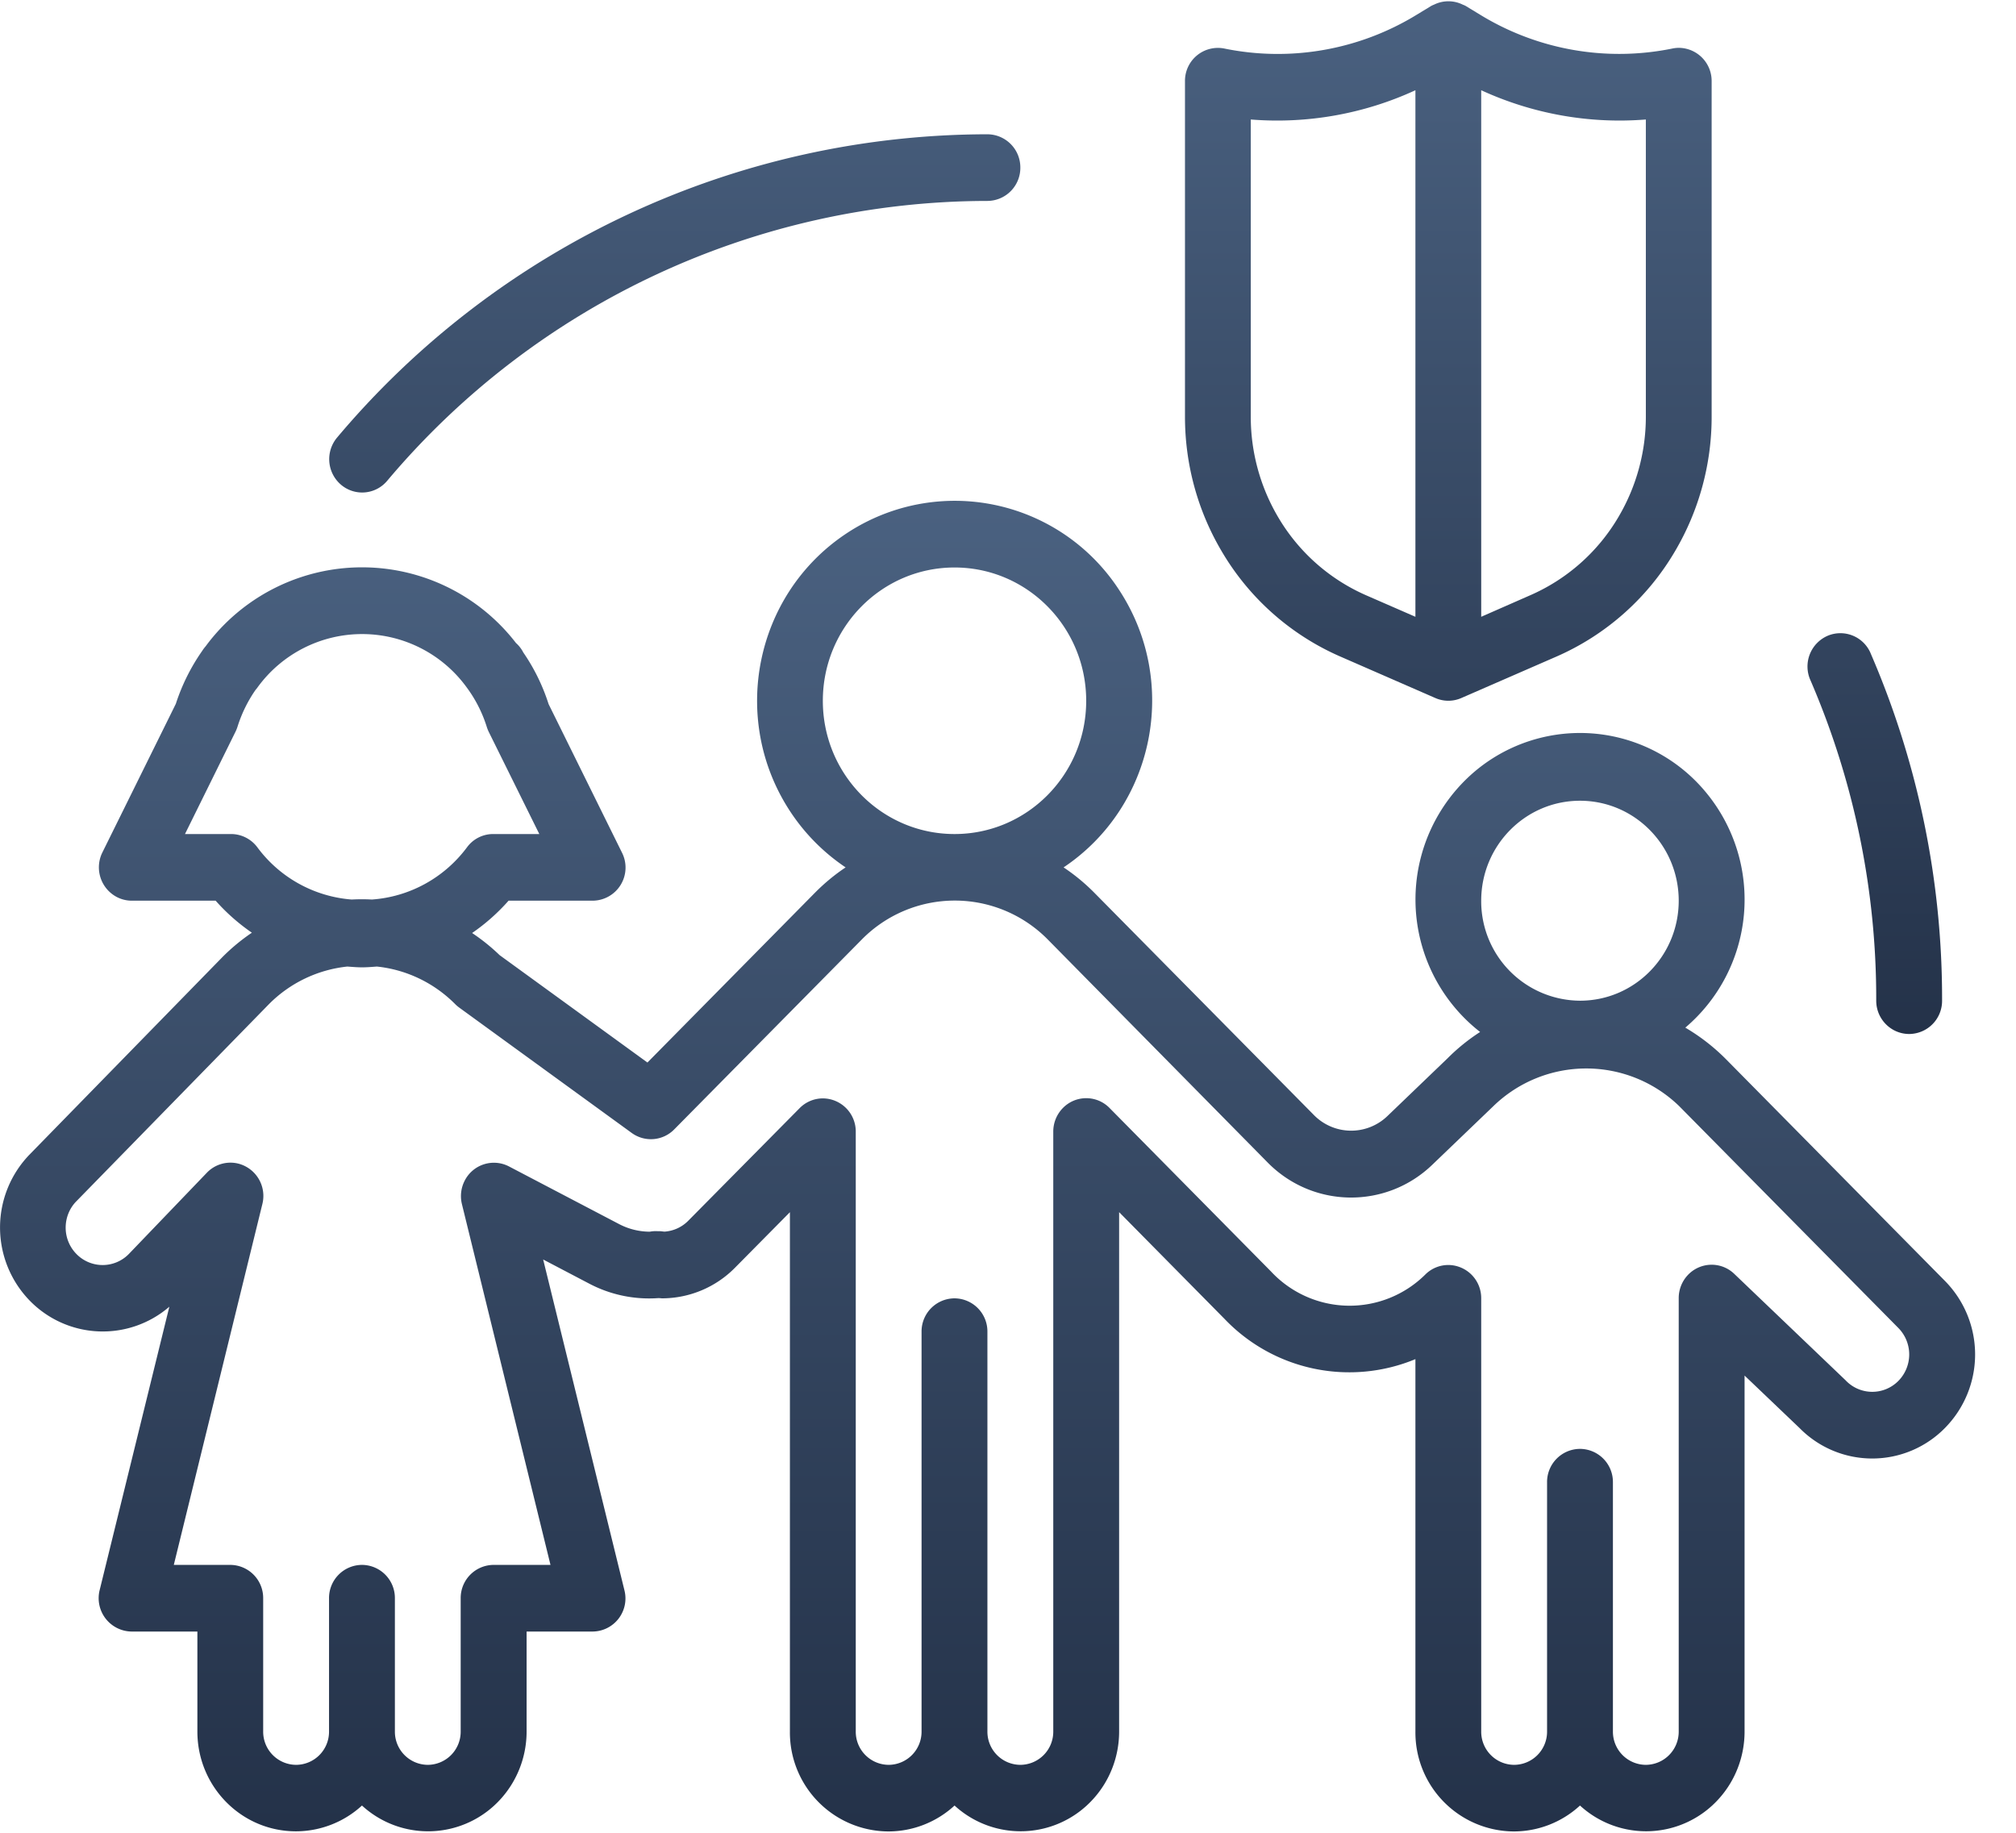 <svg width="33" height="30" xmlns="http://www.w3.org/2000/svg"><defs><linearGradient x1="50%" y1="0%" x2="50%" y2="100%" id="a"><stop stop-color="#4A6180" offset="0%"/><stop stop-color="#243249" offset="100%"/></linearGradient></defs><g transform="translate(-51 -1188)" fill="url(#a)"><path d="M78.48 1188.783a.531.531 0 0 0-.108.012 4.358 4.358 0 0 1-3.147-.556l-.237-.144a.482.482 0 0 0-.046-.02.529.529 0 0 0-.466 0 .49.49 0 0 0-.045.02l-.237.144a4.355 4.355 0 0 1-3.15.556.539.539 0 0 0-.647.534v5.493c0 .774.206 1.533.598 2.197a4.199 4.199 0 0 0 1.95 1.73l1.551.677a.53.53 0 0 0 .424 0l1.551-.676a4.199 4.199 0 0 0 1.949-1.73 4.33 4.33 0 0 0 .598-2.198v-5.493a.542.542 0 0 0-.538-.546zm-4.311 9.313l-.8-.349a3.124 3.124 0 0 1-1.45-1.287 3.23 3.23 0 0 1-.445-1.637v-4.867a5.404 5.404 0 0 0 2.695-.479v8.619zm3.772-3.274a3.23 3.23 0 0 1-.446 1.636 3.124 3.124 0 0 1-1.45 1.287l-.799.351v-8.619c.844.388 1.77.553 2.695.479v4.866zm3.685 3.885a.537.537 0 0 0-.7-.304.548.548 0 0 0-.287.74 13.146 13.146 0 0 1 1.073 5.237c0 .3.242.545.54.545a.542.542 0 0 0 .538-.545 14.228 14.228 0 0 0-1.164-5.673zm-14.462-8.509a13.93 13.93 0 0 0-10.646 4.964.55.55 0 0 0 .06.769.534.534 0 0 0 .759-.06 12.857 12.857 0 0 1 9.827-4.582.542.542 0 0 0 .538-.546.542.542 0 0 0-.538-.545z"/><path d="M82.837 1208.967l-3.587-3.632a3.267 3.267 0 0 0-.663-.514 2.75 2.75 0 0 0 .347-3.84 2.672 2.672 0 0 0-3.794-.353 2.75 2.75 0 0 0 .088 4.264 3.2 3.2 0 0 0-.535.433l-.98.941a.855.855 0 0 1-1.215-.024l-3.588-3.632a3.216 3.216 0 0 0-.5-.412c1.49-.998 1.898-3.028.913-4.535a3.21 3.21 0 0 0-4.48-.923c-1.49.997-1.898 3.028-.913 4.535.24.367.55.68.912.923-.18.12-.346.258-.499.412l-2.745 2.782-2.42-1.758a3.236 3.236 0 0 0-.45-.362c.22-.151.42-.329.597-.529h1.372a.542.542 0 0 0 .483-.789l-1.2-2.429a3.208 3.208 0 0 0-.414-.845.531.531 0 0 0-.12-.155 3.182 3.182 0 0 0-5.08.054.646.646 0 0 0-.057.076 3.277 3.277 0 0 0-.431.866l-1.202 2.432a.549.549 0 0 0 .24.732.534.534 0 0 0 .237.058h1.377c.176.199.375.374.593.524a3.23 3.23 0 0 0-.482.399l-3.148 3.223a1.717 1.717 0 0 0 0 2.407 1.668 1.668 0 0 0 2.279.093l-1.14 4.636a.546.546 0 0 0 .521.681h1.078v1.637c0 .9.72 1.632 1.611 1.633.4 0 .787-.15 1.083-.422a1.6 1.6 0 0 0 2.278-.115c.268-.3.417-.691.417-1.096v-1.637h1.077a.542.542 0 0 0 .524-.677l-1.33-5.413.744.39a2.104 2.104 0 0 0 1.143.242c.024 0 .049.004.062.004.446-.002.874-.18 1.19-.5l.9-.91v8.5a1.62 1.62 0 0 0 1.606 1.636 1.6 1.6 0 0 0 1.089-.424 1.6 1.6 0 0 0 2.277-.115c.269-.3.417-.691.417-1.096v-8.502l1.724 1.746a2.823 2.823 0 0 0 3.126.66v6.096a1.62 1.62 0 0 0 1.605 1.635 1.6 1.6 0 0 0 1.089-.424 1.6 1.6 0 0 0 2.277-.115c.269-.3.417-.691.417-1.096v-5.827l.9.859a1.668 1.668 0 0 0 2.38-.001 1.714 1.714 0 0 0 0-2.407zm-5.974-7.86c.893 0 1.616.733 1.616 1.636 0 .904-.723 1.637-1.616 1.637a1.627 1.627 0 0 1-1.617-1.637c0-.903.724-1.636 1.617-1.636zm-12.394-1.636c0-1.205.965-2.182 2.156-2.182 1.19 0 2.155.977 2.155 2.182s-.965 2.181-2.155 2.181-2.156-.976-2.156-2.181zm-9.686 2.181h-.755l.828-1.677a.587.587 0 0 0 .031-.077c.068-.217.168-.422.298-.608a.35.35 0 0 0 .029-.036 2.115 2.115 0 0 1 3.427 0 2.174 2.174 0 0 1 .327.644.721.721 0 0 0 .03.077l.83 1.677h-.755a.53.53 0 0 0-.43.219c-.372.499-.94.81-1.556.853a3.023 3.023 0 0 0-.33 0 2.124 2.124 0 0 1-1.543-.853.537.537 0 0 0-.431-.219zm27.292 8.951a.6.6 0 0 1-.865-.01l-1.82-1.74a.534.534 0 0 0-.762.018.55.55 0 0 0-.149.38v7.092a.542.542 0 0 1-.539.545.542.542 0 0 1-.538-.545v-4.081a.542.542 0 0 0-.54-.546.542.542 0 0 0-.538.546v4.08a.542.542 0 0 1-.539.546.542.542 0 0 1-.539-.545v-7.091a.542.542 0 0 0-.538-.546.535.535 0 0 0-.37.149 1.758 1.758 0 0 1-2.533-.043l-2.64-2.673a.534.534 0 0 0-.762-.007.55.55 0 0 0-.162.392v9.819a.542.542 0 0 1-.539.545.542.542 0 0 1-.539-.545v-6.546a.542.542 0 0 0-.538-.545.542.542 0 0 0-.54.545v6.546a.542.542 0 0 1-.538.545.542.542 0 0 1-.539-.545v-9.819a.542.542 0 0 0-.539-.545.535.535 0 0 0-.38.16l-1.82 1.84a.603.603 0 0 1-.39.181c-.014 0-.053-.006-.07-.007h-.041a.498.498 0 0 0-.13.008c-.175 0-.349-.043-.505-.125l-1.801-.943a.536.536 0 0 0-.726.234.552.552 0 0 0-.045.382l1.45 5.906h-.93a.542.542 0 0 0-.54.546v2.182a.542.542 0 0 1-.538.545.542.542 0 0 1-.539-.545v-2.182a.542.542 0 0 0-.539-.546.542.542 0 0 0-.539.546v2.182a.542.542 0 0 1-.538.545.542.542 0 0 1-.54-.545v-2.182a.542.542 0 0 0-.538-.546h-.925l1.45-5.908a.546.546 0 0 0-.393-.66.535.535 0 0 0-.516.149l-1.277 1.33a.599.599 0 0 1-.854.004.615.615 0 0 1-.18-.435c0-.164.064-.322.18-.437l3.15-3.224a2.122 2.122 0 0 1 1.281-.613c.08.006.162.013.242.013.08 0 .161-.007.241-.013.483.05.935.267 1.28.613.02.021.043.04.067.058l2.825 2.053a.534.534 0 0 0 .695-.058l3.071-3.109a2.137 2.137 0 0 1 3.044 0l3.593 3.644c.742.76 1.95.775 2.71.035l.99-.95a2.184 2.184 0 0 1 3.044 0l3.587 3.631a.617.617 0 0 1 0 .865z"/></g></svg>